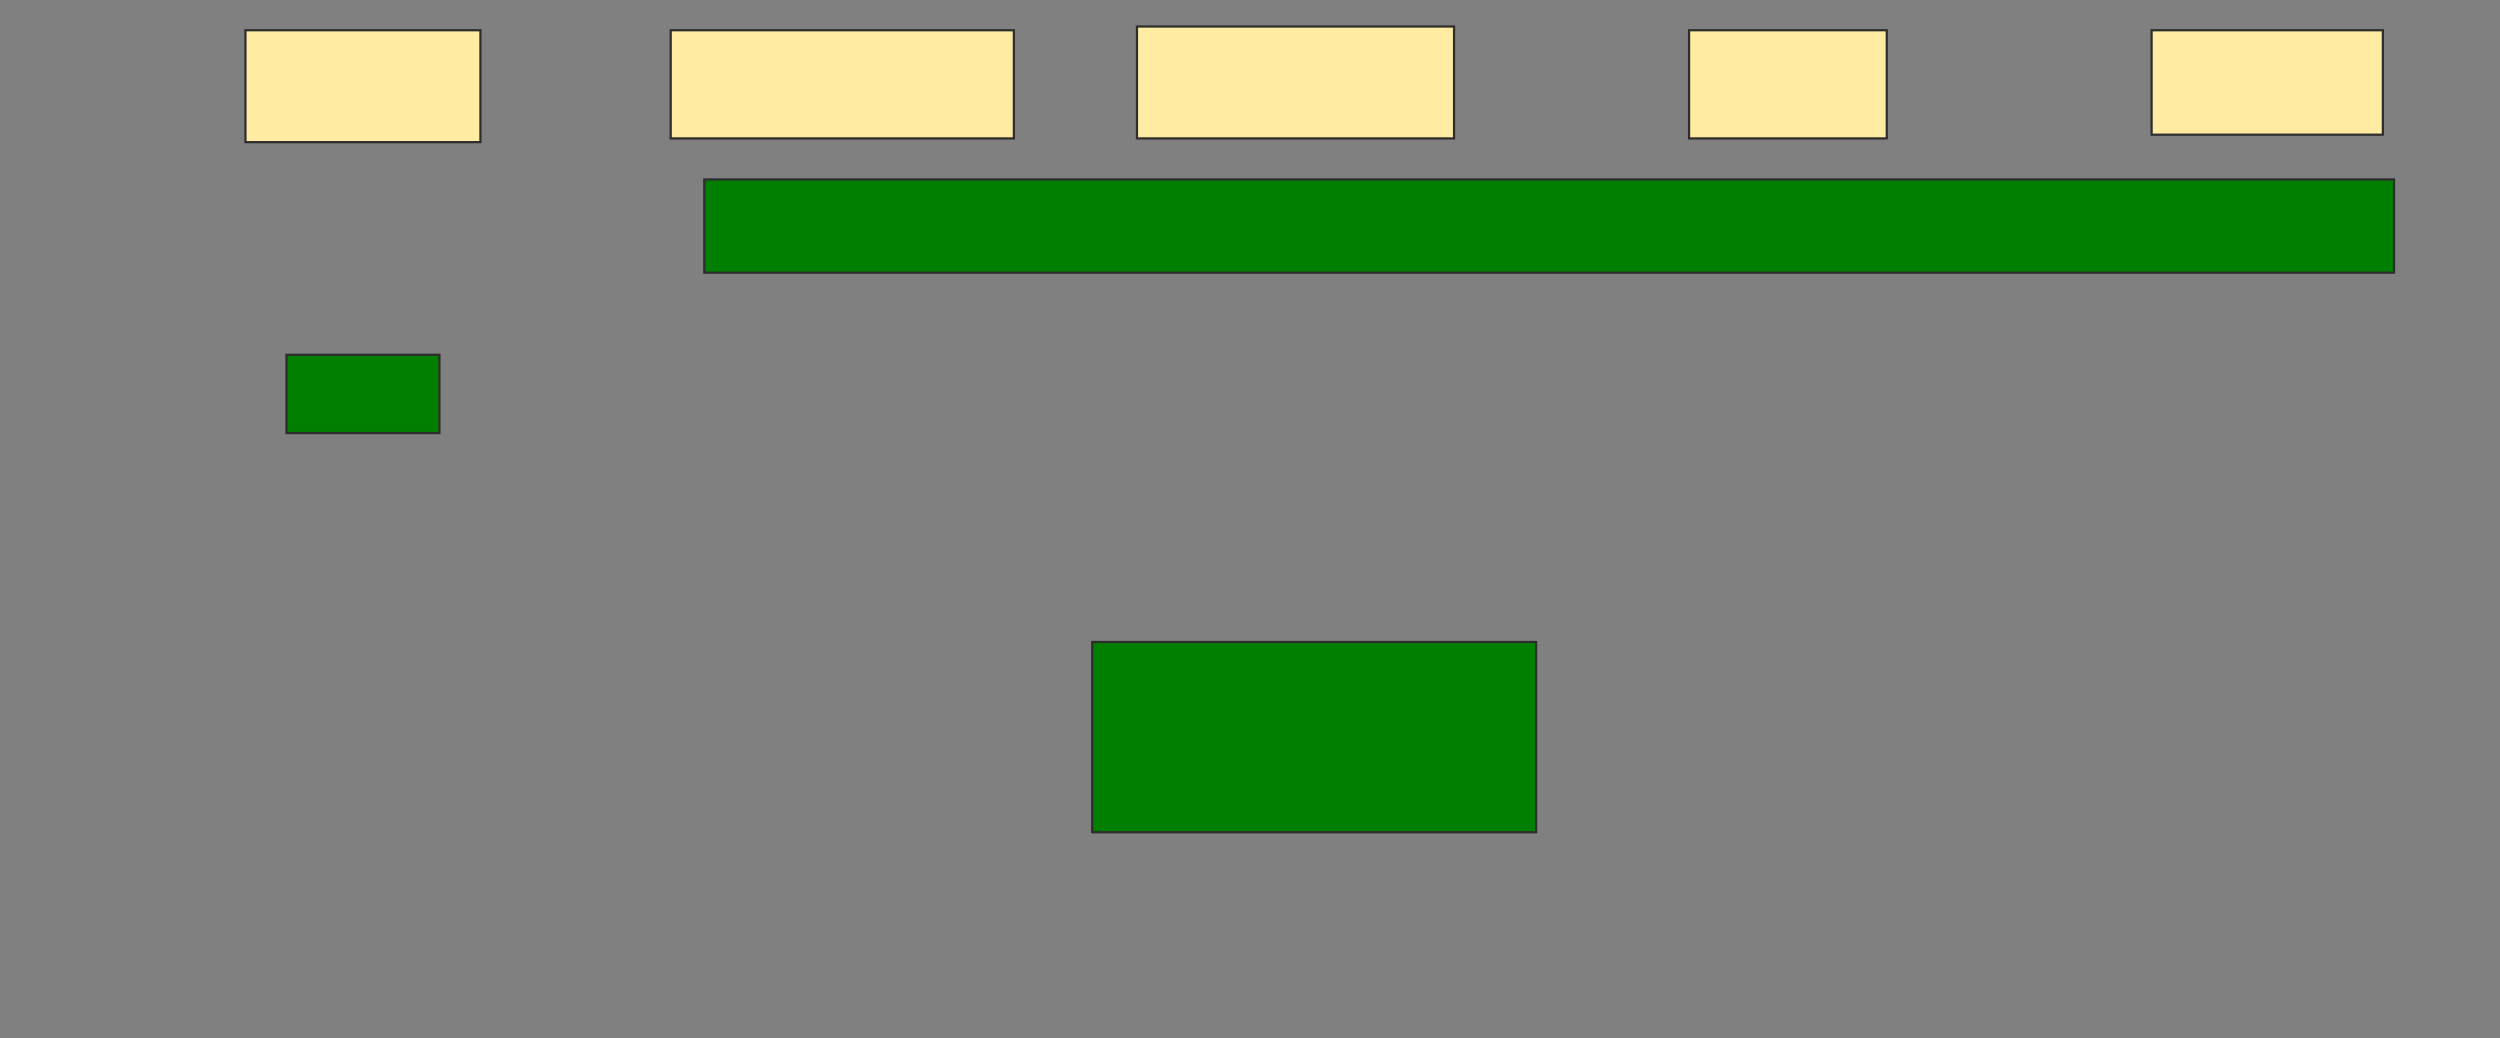 <svg xmlns="http://www.w3.org/2000/svg" width="1117" height="464">
 <rect width="100%" height="100%" fill="#808080" stroke="none"/>
 <!-- Created with Image Occlusion Enhanced -->
 <g>
  <title>Labels</title>
 </g>
 <g>
  <title>Masks</title>
  <rect id="583b781bbe75438b84497f4b40bcf360-oa-1" height="50" width="105" y="13.51" x="109.667" stroke-linecap="null" stroke-linejoin="null" stroke-dasharray="null" stroke="#2D2D2D" fill="#FFEBA2"/>
  <rect stroke="#2D2D2D" id="583b781bbe75438b84497f4b40bcf360-oa-2" height="48.333" width="153.333" y="13.51" x="299.667" stroke-linecap="null" stroke-linejoin="null" stroke-dasharray="null" fill="#FFEBA2"/>
  <rect id="583b781bbe75438b84497f4b40bcf360-oa-3" height="50" width="141.667" y="11.844" x="508" stroke-linecap="null" stroke-linejoin="null" stroke-dasharray="null" stroke="#2D2D2D" fill="#FFEBA2"/>
  <rect stroke="#2D2D2D" id="583b781bbe75438b84497f4b40bcf360-oa-4" height="48.333" width="88.333" y="13.51" x="754.667" stroke-linecap="null" stroke-linejoin="null" stroke-dasharray="null" fill="#FFEBA2"/>
  <rect id="583b781bbe75438b84497f4b40bcf360-oa-5" height="46.667" width="103.333" y="13.51" x="961.333" stroke-linecap="null" stroke-linejoin="null" stroke-dasharray="null" stroke="#2D2D2D" fill="#FFEBA2"/>
  <rect id="583b781bbe75438b84497f4b40bcf360-oa-6" height="85" width="198.333" y="286.844" x="488" stroke-linecap="null" stroke-linejoin="null" stroke-dasharray="null" stroke="#2D2D2D" fill="#007f00"/>
  <g id="583b781bbe75438b84497f4b40bcf360-oa-7">
   <rect height="41.667" width="755" y="80.177" x="314.667" stroke-linecap="null" stroke-linejoin="null" stroke-dasharray="null" stroke="#2D2D2D" fill="#007f00"/>
   <rect height="35" width="68.333" y="158.51" x="128" stroke-linecap="null" stroke-linejoin="null" stroke-dasharray="null" stroke="#2D2D2D" fill="#007f00"/>
  </g>
 </g>
</svg>